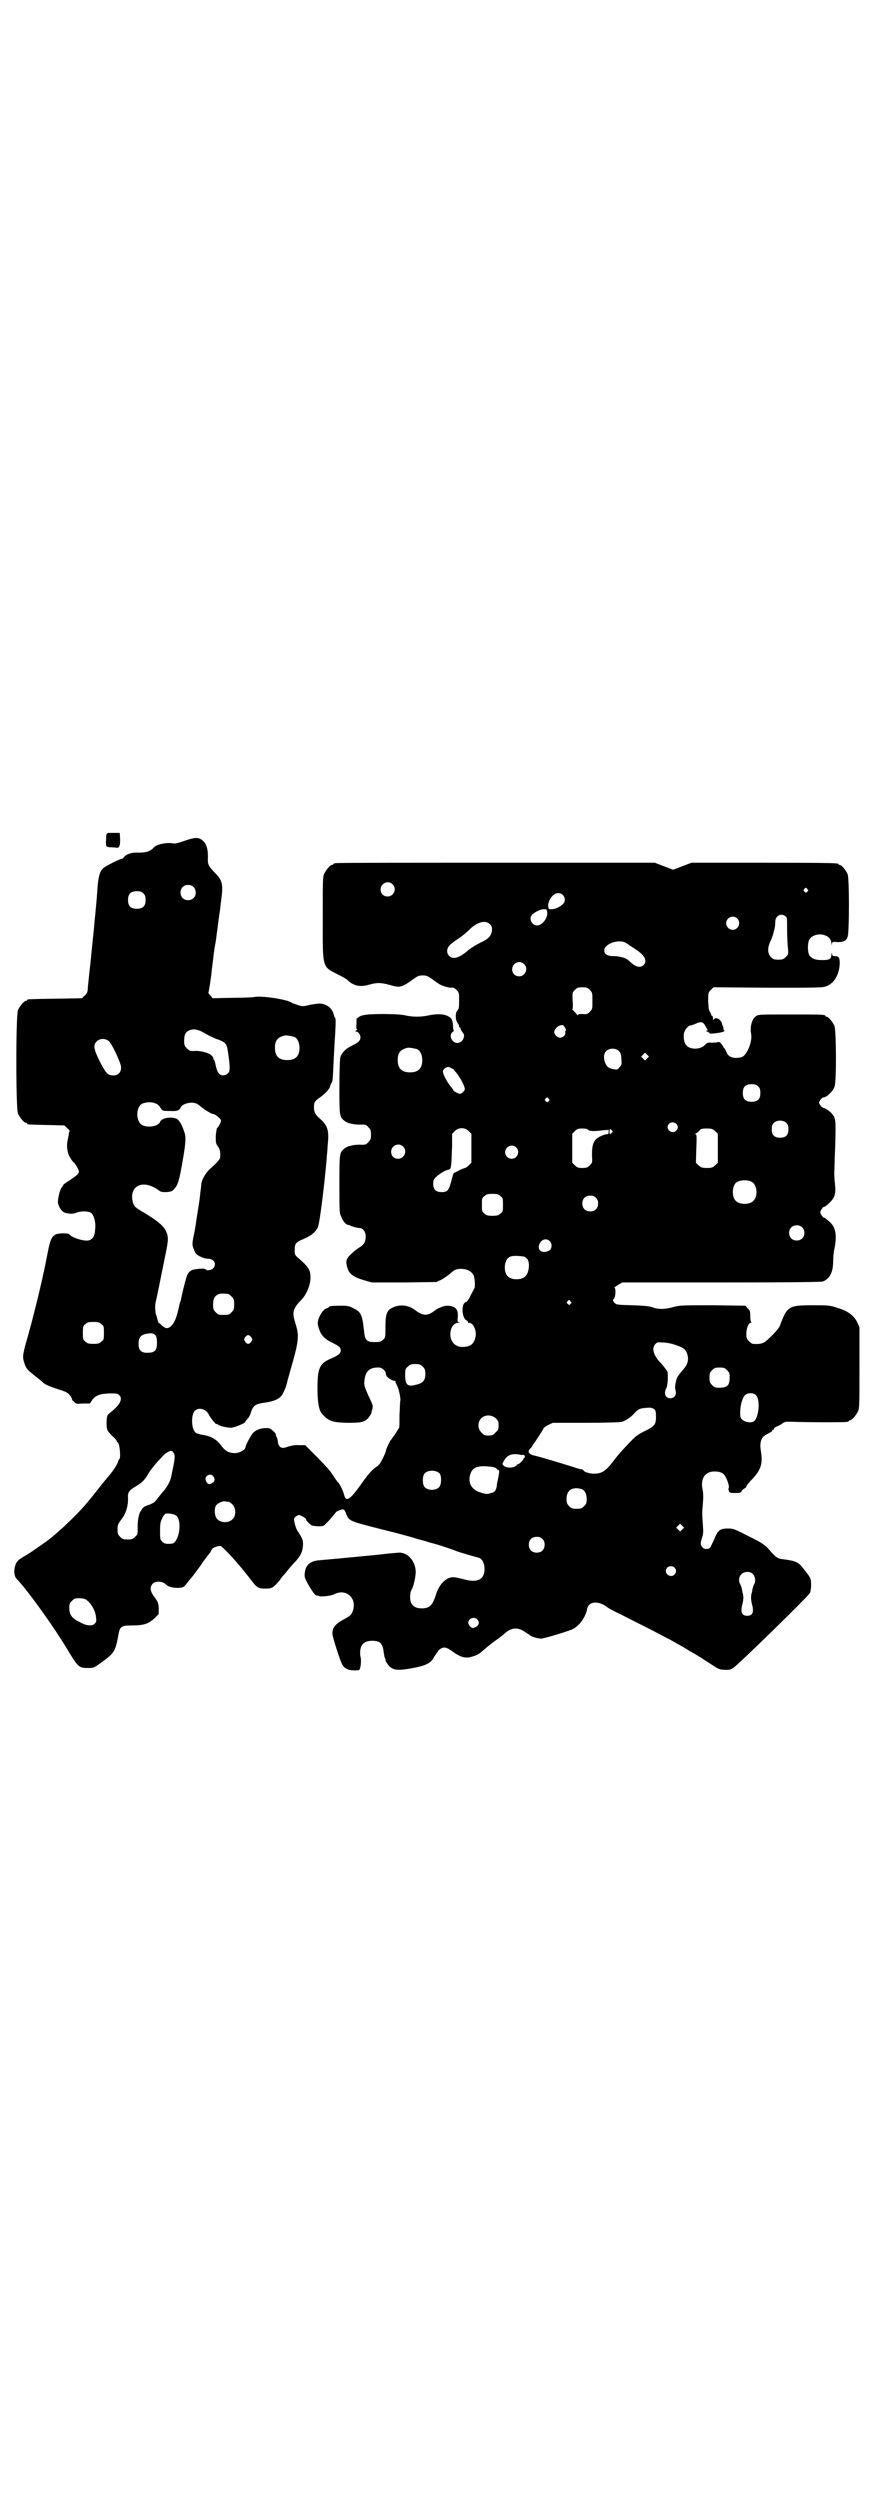 <?xml version="1.0" standalone="no"?>
<!DOCTYPE svg PUBLIC "-//W3C//DTD SVG 20010904//EN"
 "http://www.w3.org/TR/2001/REC-SVG-20010904/DTD/svg10.dtd">
<svg version="1.0" xmlns="http://www.w3.org/2000/svg"
 width="1000pt" height="2850pt" viewBox="0 0 1000 2850"
 preserveAspectRatio="xMidYMid meet">
<g transform="translate(0,2850) scale(0.5,-0.5)"
fill="#000000" stroke="none">
<path d="M247 3801 c-4 -1 -5 -3 -5 -15 -1 -8 0 -15 1 -16 1 -1 7 -2 13 -2 6
0 11 -1 12 -1 0 0 2 0 3 2 2 2 3 7 3 17 l-1 15 -11 0 c-6 0 -13 0 -15 0z"/>
<path d="M421 3783 c-14 -5 -22 -7 -26 -6 -14 3 -38 -2 -44 -9 -8 -9 -17 -12
-34 -12 -16 1 -29 -3 -35 -11 -1 -2 -3 -3 -4 -3 -4 0 -36 -16 -42 -21 -8 -7
-12 -18 -14 -50 -2 -31 -4 -46 -5 -59 -1 -5 -2 -23 -4 -41 -2 -18 -4 -40 -5
-49 -1 -9 -2 -22 -3 -29 -1 -7 -2 -19 -3 -28 -1 -9 -2 -19 -2 -23 -1 -5 -3 -9
-7 -12 l-6 -6 -60 -1 c-63 -1 -65 -1 -65 -3 0 -1 -1 -2 -3 -2 -4 0 -14 -12
-18 -21 -5 -11 -5 -225 0 -236 4 -9 14 -21 18 -21 2 0 3 -1 3 -2 0 -2 1 -2 45
-3 l40 -1 6 -6 c4 -3 6 -6 6 -7 -1 0 -2 -4 -2 -7 -1 -4 -2 -11 -3 -15 -2 -9
-1 -19 1 -27 1 -6 10 -21 14 -23 3 -3 11 -16 11 -20 0 -5 -5 -9 -21 -20 -8 -5
-15 -10 -15 -11 0 -1 -1 -3 -3 -5 -4 -4 -9 -24 -9 -34 1 -10 9 -22 16 -24 11
-3 19 -3 26 0 9 4 27 4 33 0 7 -4 12 -22 10 -38 -1 -15 -5 -22 -14 -25 -10 -3
-39 6 -44 13 -2 4 -26 4 -33 0 -8 -5 -11 -12 -15 -30 -2 -9 -5 -25 -7 -35 -2
-10 -4 -21 -5 -23 -6 -31 -28 -119 -39 -156 -8 -29 -9 -35 -5 -47 4 -14 7 -17
26 -32 9 -7 16 -13 17 -14 3 -4 17 -10 36 -16 17 -5 21 -8 25 -13 3 -3 5 -7 5
-9 0 -1 2 -4 5 -6 4 -5 5 -5 20 -4 l16 0 6 9 c8 10 17 13 39 14 16 0 18 0 22
-4 9 -9 1 -23 -22 -41 -6 -5 -6 -6 -7 -20 0 -18 1 -20 13 -32 6 -5 10 -10 10
-11 0 -2 1 -3 2 -3 5 -2 8 -36 4 -39 -1 0 -2 -3 -3 -6 -2 -7 -11 -21 -25 -37
-6 -7 -17 -21 -25 -31 -21 -27 -36 -44 -60 -67 -17 -17 -47 -43 -57 -49 -4 -3
-13 -9 -20 -14 -7 -5 -19 -13 -26 -17 -16 -9 -19 -13 -22 -24 -3 -11 -1 -23 4
-28 22 -22 85 -109 117 -163 23 -38 25 -40 45 -40 13 0 14 0 29 11 31 22 34
27 40 59 4 25 6 27 33 27 26 0 37 4 50 16 l10 10 0 14 c-1 12 -2 14 -10 25
-10 13 -11 23 -3 31 7 6 23 5 31 -4 7 -7 36 -9 41 -2 1 1 6 7 9 11 4 5 10 12
13 16 3 4 13 17 20 28 8 11 16 21 17 22 0 1 2 4 3 6 1 4 14 9 20 8 6 -2 42
-41 70 -78 13 -17 16 -19 32 -19 16 0 18 2 33 19 3 5 8 11 10 13 2 2 7 8 10
12 4 5 10 12 15 17 13 14 17 23 18 38 0 12 0 13 -12 32 -3 4 -6 13 -7 18 -2 9
-2 11 1 14 2 2 6 4 8 5 3 0 17 -7 17 -10 0 -3 8 -11 13 -14 3 -1 10 -2 16 -2
10 0 12 1 17 7 6 5 19 21 22 25 2 3 15 8 18 6 1 0 4 -5 6 -11 7 -15 6 -15 81
-34 28 -7 63 -16 78 -21 15 -4 29 -8 31 -9 14 -3 47 -14 57 -18 7 -3 21 -7 31
-10 10 -3 22 -6 25 -7 7 -3 12 -13 12 -25 0 -25 -17 -33 -50 -23 -8 2 -18 4
-22 4 -15 0 -31 -16 -38 -37 -8 -27 -15 -34 -33 -34 -12 0 -18 3 -23 10 -5 7
-5 26 0 33 4 7 9 28 9 40 0 23 -17 44 -37 44 -3 0 -26 -2 -51 -5 -40 -4 -94
-9 -127 -12 -25 -1 -36 -10 -38 -30 -1 -8 0 -11 7 -24 9 -16 17 -27 20 -27 0
1 3 0 5 -1 5 -2 27 0 35 4 27 14 52 -8 43 -37 -4 -10 -5 -11 -17 -18 -23 -12
-30 -20 -30 -35 0 -6 17 -60 22 -69 6 -12 17 -16 38 -14 4 0 7 21 4 31 -2 11
0 24 6 29 7 8 26 9 37 4 5 -3 9 -11 10 -23 1 -6 2 -13 3 -14 2 -2 2 -3 1 -3
-2 0 5 -12 11 -17 9 -7 19 -8 47 -3 34 6 46 12 53 26 2 4 7 10 10 15 10 9 16
9 30 -1 20 -15 32 -18 47 -13 13 4 16 6 27 16 13 11 17 14 28 22 6 4 13 10 16
12 16 16 31 18 48 7 6 -4 11 -7 12 -8 2 -3 18 -8 26 -8 7 0 63 17 73 22 15 8
29 28 32 46 4 18 27 19 48 2 3 -2 16 -9 29 -15 37 -19 68 -34 88 -45 10 -5 19
-10 19 -10 1 0 10 -5 22 -12 11 -6 23 -13 27 -16 14 -7 35 -21 52 -32 15 -10
18 -11 28 -11 9 -1 14 0 20 4 9 5 171 163 175 171 3 7 4 25 1 33 -2 5 -8 13
-21 29 -8 9 -17 12 -42 15 -11 1 -16 5 -26 16 -13 16 -20 21 -53 37 -31 16
-34 17 -46 17 -18 0 -23 -4 -31 -24 -4 -9 -8 -17 -9 -19 -4 -5 -14 -5 -18 0
-5 6 -5 9 -1 22 3 8 3 14 2 28 -2 27 -2 29 0 51 1 12 1 24 -1 32 -5 25 7 41
29 40 10 0 17 -3 21 -8 5 -6 12 -26 10 -29 -1 -2 -1 -5 0 -7 2 -5 3 -5 15 -5
11 0 13 1 14 4 1 2 3 4 6 6 3 1 5 3 5 5 0 1 5 8 12 15 22 23 26 37 21 67 -3
19 1 30 12 36 12 6 16 9 14 9 -1 0 0 1 1 2 2 0 4 2 3 3 0 1 3 3 7 5 4 1 10 5
13 7 5 4 8 4 32 3 38 -1 107 -1 114 0 3 0 5 2 5 2 0 1 1 2 3 2 4 0 14 12 18
21 3 6 3 20 3 99 l0 92 -5 11 c-7 15 -21 26 -45 33 -18 6 -21 6 -57 6 -55 0
-58 -2 -75 -48 -3 -7 -27 -32 -36 -37 -6 -3 -13 -4 -25 -3 -2 0 -6 3 -9 6 -5
5 -6 7 -6 17 0 12 5 25 10 25 2 0 2 1 1 2 -1 0 -2 7 -2 13 0 11 -1 14 -6 18
l-5 6 -74 1 c-71 0 -75 0 -90 -4 -18 -5 -33 -6 -47 -1 -7 3 -20 4 -46 5 -37 1
-37 1 -42 6 -4 5 -4 6 -1 9 4 4 5 25 1 25 -1 0 3 3 8 6 l10 6 225 0 c163 0
227 1 232 2 16 6 24 21 24 46 0 8 1 21 3 29 6 31 3 49 -11 61 -10 9 -12 10
-14 10 -1 0 -3 3 -5 6 -3 5 -3 7 0 12 2 3 4 6 5 6 1 0 3 1 5 2 21 17 24 26 21
52 -1 9 -2 24 -1 33 0 9 1 37 2 62 1 49 1 54 -8 64 -5 6 -16 13 -19 13 -3 0
-10 8 -10 12 0 4 7 12 10 12 7 0 21 13 25 24 5 10 4 128 0 139 -4 9 -14 21
-18 21 -2 0 -3 1 -3 2 0 3 -11 3 -82 3 -68 0 -71 0 -76 -4 -10 -7 -14 -25 -11
-41 3 -15 -8 -44 -19 -51 -3 -2 -10 -3 -16 -3 -11 0 -19 5 -22 15 -2 4 -4 7
-4 7 -1 0 -2 1 -2 2 0 1 -2 5 -5 8 -4 5 -5 5 -12 3 -4 0 -11 -1 -14 0 -5 0 -7
-1 -11 -5 -9 -11 -33 -12 -42 -2 -6 5 -8 18 -6 29 2 8 10 17 15 17 1 0 7 2 12
4 12 6 17 4 22 -6 6 -10 6 -10 2 -10 -3 0 -2 -1 2 -2 3 -1 5 -3 5 -4 0 -2 26
1 32 4 3 1 4 2 2 2 -1 0 -2 1 -2 3 0 1 0 5 -2 8 -1 3 -2 6 -2 7 0 1 -2 4 -4 6
-6 6 -13 6 -15 0 0 -1 -1 0 -1 4 0 3 -1 6 -2 6 -1 0 -2 1 -2 2 0 1 -1 4 -3 7
-3 4 -3 10 -4 24 0 19 0 20 6 26 l6 6 125 -1 c123 0 124 0 134 4 17 7 28 27
29 51 0 14 -2 17 -11 17 -5 0 -6 1 -7 6 0 4 0 4 -1 -2 0 -10 -4 -13 -20 -13
-15 0 -22 2 -29 9 -6 6 -6 33 0 40 15 17 49 10 49 -11 1 -6 1 -7 1 -2 1 6 1 6
13 5 14 0 20 3 23 12 4 11 4 133 0 143 -4 9 -14 21 -18 21 -2 0 -3 1 -3 2 0 2
-10 3 -173 3 l-162 0 -21 -8 -21 -8 -21 8 -21 8 -361 0 c-199 0 -363 0 -366
-1 -4 0 -6 -2 -6 -2 0 -1 -1 -2 -3 -2 -4 0 -14 -12 -18 -21 -3 -6 -3 -20 -3
-101 0 -115 -2 -109 35 -128 10 -5 21 -11 23 -14 13 -12 28 -15 48 -9 18 5 26
5 48 -1 23 -7 27 -5 56 16 7 5 11 6 18 6 7 0 11 -1 18 -6 18 -13 22 -16 32
-19 6 -2 12 -3 15 -3 5 1 8 -1 12 -5 6 -6 6 -7 6 -25 0 -16 -1 -19 -4 -22 -5
-5 -5 -22 1 -29 2 -3 3 -6 3 -7 -1 -1 0 -2 1 -2 1 0 2 -2 3 -5 1 -3 3 -6 4 -7
8 -7 0 -24 -12 -24 -13 0 -20 18 -11 25 2 1 3 3 3 3 -1 1 -2 6 -2 12 -1 13 -3
17 -13 22 -9 4 -23 5 -42 1 -18 -4 -37 -4 -54 0 -9 2 -26 3 -50 3 -37 0 -50
-2 -56 -7 -2 -2 -4 -3 -4 -2 -1 0 -1 -6 -1 -13 -1 -11 0 -14 2 -13 1 1 0 0 -2
-2 -3 -2 -3 -3 -1 -3 5 0 10 -7 10 -13 0 -8 -5 -12 -21 -20 -13 -6 -22 -16
-25 -26 -1 -5 -2 -32 -2 -68 0 -64 0 -67 11 -76 6 -6 24 -10 39 -9 9 0 11 0
16 -6 5 -5 6 -7 6 -17 0 -10 -1 -12 -6 -17 -5 -6 -7 -6 -16 -6 -15 1 -33 -3
-39 -9 -11 -9 -11 -11 -11 -82 0 -60 0 -65 4 -73 5 -12 11 -18 16 -19 2 0 4 0
4 -1 0 -1 17 -6 22 -6 8 0 14 -9 14 -19 0 -12 -4 -19 -14 -25 -4 -2 -13 -9
-19 -15 -12 -11 -13 -16 -9 -31 4 -14 13 -21 35 -28 l21 -6 73 0 74 1 11 5 c6
3 14 9 18 12 12 11 16 13 28 13 13 0 24 -6 28 -15 3 -6 4 -26 2 -29 -1 -2 -5
-9 -9 -17 -4 -9 -9 -15 -11 -15 -11 -3 -9 -38 3 -42 2 -1 2 -2 2 -3 -1 -1 0
-2 3 -2 10 0 18 -20 14 -34 -4 -15 -11 -20 -27 -21 -15 -1 -25 7 -29 20 -4 17
4 35 17 35 4 0 4 1 2 1 -4 1 -4 2 -3 12 1 15 -3 22 -15 25 -11 3 -25 -1 -39
-11 -15 -12 -26 -11 -42 1 -16 13 -37 15 -54 6 -12 -6 -15 -15 -15 -44 0 -24
0 -24 -6 -29 -4 -4 -7 -5 -18 -5 -19 0 -23 4 -25 27 -4 36 -7 42 -24 50 -9 5
-13 6 -28 6 -19 0 -28 -1 -28 -3 0 -1 -2 -2 -5 -3 -6 -1 -16 -14 -19 -26 -2
-7 -2 -10 1 -19 4 -15 13 -25 30 -33 16 -8 19 -10 20 -17 1 -7 -5 -12 -21 -19
-27 -11 -32 -22 -32 -68 0 -31 3 -50 10 -58 15 -17 22 -20 58 -21 30 0 37 1
46 9 4 4 11 15 9 15 0 0 1 3 2 7 2 7 2 9 -9 31 -9 21 -10 24 -9 33 2 23 12 32
34 31 6 0 15 -8 15 -14 0 -2 1 -5 3 -7 4 -5 16 -11 18 -9 1 0 1 0 1 -1 -1 -1
0 -4 2 -7 5 -8 10 -31 9 -37 -1 -3 -1 -19 -2 -34 0 -15 0 -28 -1 -29 -1 -1 -5
-7 -9 -14 -5 -7 -10 -14 -11 -15 -2 -3 -10 -20 -10 -23 0 -2 -3 -9 -7 -17 -5
-10 -9 -16 -14 -19 -10 -6 -22 -20 -39 -45 -22 -30 -31 -36 -35 -20 -3 11 -8
21 -13 28 -3 3 -8 10 -11 15 -9 13 -7 12 -37 43 l-28 28 -13 0 c-10 1 -18 -1
-25 -3 -6 -2 -12 -4 -14 -3 -5 0 -9 6 -10 11 0 3 -1 8 -2 11 -2 3 -3 7 -3 9 0
1 -3 5 -7 8 -5 5 -7 6 -16 6 -11 0 -22 -4 -29 -11 -4 -4 -17 -28 -17 -32 0 -7
-15 -15 -27 -14 -12 1 -18 4 -27 15 -12 17 -25 24 -47 27 -4 1 -10 3 -12 4
-10 6 -12 37 -4 49 9 11 28 6 34 -9 4 -7 17 -23 17 -20 0 1 1 1 2 0 2 -4 24
-9 33 -8 8 1 32 11 30 13 0 0 1 2 3 4 6 7 8 10 11 20 5 14 10 17 31 20 21 3
32 8 39 17 5 8 10 21 12 30 0 2 4 14 7 26 20 69 21 79 11 110 -7 23 -5 31 12
49 14 13 24 38 23 55 0 16 -6 24 -28 43 -8 7 -8 8 -8 18 0 15 3 18 20 25 17 7
28 16 33 27 4 10 14 88 20 156 0 6 2 19 2 28 4 36 1 47 -17 63 -11 10 -14 15
-14 26 0 12 2 15 14 23 11 8 22 19 23 26 1 3 2 6 3 7 3 3 3 12 5 53 1 18 2 36
2 40 2 22 3 52 2 54 -2 2 -3 6 -4 9 -2 9 -8 17 -17 21 -10 5 -15 5 -37 1 -16
-4 -18 -4 -29 0 -6 2 -12 4 -13 5 -9 7 -66 16 -84 13 -3 -1 -26 -2 -51 -2
l-45 -1 -5 6 c-3 3 -5 6 -5 6 1 1 7 38 8 53 4 30 5 44 8 59 2 9 3 22 4 28 1 6
2 16 3 23 1 7 2 16 3 21 1 5 2 19 4 32 4 31 2 41 -14 57 -16 17 -17 19 -17 33
1 24 -4 37 -15 44 -8 5 -15 5 -38 -3z m474 -99 c11 -10 3 -28 -11 -28 -9 0
-16 6 -16 16 0 14 17 22 27 12z m-454 -6 c7 -6 7 -19 1 -25 -6 -7 -19 -7 -25
-1 -7 6 -7 19 -1 25 6 7 19 7 25 1z m1400 -5 c3 -3 3 -3 0 -6 -3 -3 -3 -3 -6
0 -3 2 -3 3 -1 6 4 4 4 4 7 0z m-1514 -10 c4 -4 5 -7 5 -15 0 -14 -6 -20 -20
-20 -14 0 -20 6 -20 20 0 14 6 20 20 20 8 0 11 -1 15 -5z m956 -3 c6 -6 7 -16
1 -21 -7 -7 -18 -12 -26 -12 -7 0 -7 0 -8 8 0 8 5 19 13 25 6 5 15 5 20 0z
m-35 -41 c1 -13 -12 -29 -23 -29 -13 0 -20 17 -11 25 8 7 19 12 26 12 7 0 7 0
8 -8z m543 -8 c4 -2 4 -5 4 -31 0 -16 1 -35 2 -42 1 -14 1 -14 -5 -20 -5 -5
-7 -6 -17 -6 -10 0 -12 1 -17 6 -8 8 -8 21 -1 36 3 6 5 13 6 15 0 2 2 8 3 12
1 4 2 12 2 17 0 14 13 21 23 13z m-110 -5 c10 -9 3 -26 -10 -26 -8 0 -15 7
-15 15 0 13 16 20 25 11z m-564 -13 c5 -5 5 -7 5 -15 -2 -12 -8 -19 -26 -27
-10 -5 -25 -14 -31 -20 -18 -15 -32 -19 -40 -11 -7 6 -7 17 0 24 2 3 11 10 19
15 8 5 20 15 26 21 18 18 37 23 47 13z m309 -42 c5 -3 15 -10 30 -20 15 -11
20 -23 12 -31 -8 -8 -19 -5 -33 9 -4 4 -10 7 -15 8 -4 1 -8 2 -10 2 -2 1 -8 1
-14 1 -12 1 -18 5 -18 13 0 15 32 26 48 18z m-231 -49 c11 -10 3 -28 -11 -28
-9 0 -16 6 -16 16 0 14 17 22 27 12z m150 -59 c6 -6 6 -7 6 -25 0 -18 0 -19
-6 -25 -5 -5 -7 -6 -16 -5 -8 0 -11 0 -11 -2 0 -1 -2 -1 -3 2 -10 10 -11 12
-9 12 0 0 1 8 0 18 -1 19 -1 19 5 25 5 5 7 6 17 6 10 0 12 -1 17 -6z m-56 -87
c2 -3 2 -6 1 -6 -1 0 -1 -2 -1 -4 2 -5 -5 -12 -12 -12 -6 0 -13 7 -13 13 0 6
7 13 13 15 7 2 8 1 12 -6z m-820 -13 c9 -5 21 -11 28 -13 18 -7 20 -9 23 -29
5 -35 5 -43 0 -48 -6 -6 -16 -7 -21 0 -3 2 -5 10 -7 17 -1 7 -3 13 -4 14 -1 0
-2 1 -1 2 0 1 -1 4 -4 7 -5 6 -24 11 -36 11 -14 -1 -15 0 -21 6 -5 5 -6 7 -6
17 0 14 3 20 12 24 10 4 21 2 37 -8z m202 -7 c7 -3 12 -13 12 -25 0 -19 -9
-28 -28 -28 -19 0 -28 9 -28 28 0 17 6 24 22 28 5 1 14 -1 22 -3z m-420 -13
c8 -11 24 -46 25 -55 1 -12 -6 -20 -17 -20 -13 0 -17 4 -31 31 -14 28 -16 38
-8 46 8 9 24 8 31 -2z m700 -15 c7 -3 12 -13 12 -25 0 -19 -9 -28 -28 -28 -19
0 -28 9 -28 28 0 17 6 24 22 28 5 1 14 -1 22 -3z m461 -5 c3 -3 5 -8 5 -17 1
-12 1 -14 -4 -19 -4 -6 -6 -6 -12 -5 -12 2 -15 4 -19 11 -6 10 -6 24 0 30 7 8
23 8 30 0z m64 -16 l-5 -5 -4 4 -5 5 4 4 5 5 4 -4 5 -5 -4 -4z m-446 -23 c3
-1 6 -3 6 -4 0 -1 2 -3 4 -5 9 -11 20 -31 20 -38 0 -4 -6 -10 -11 -11 -3 0
-15 6 -15 8 0 1 -2 3 -3 5 -10 11 -21 31 -21 38 0 4 6 10 11 10 2 1 6 -1 9 -3z
m699 -41 c4 -4 5 -7 5 -15 0 -14 -6 -20 -20 -20 -14 0 -20 6 -20 20 0 14 6 20
20 20 8 0 11 -1 15 -5z m-478 -28 c3 -3 3 -3 0 -6 -3 -3 -3 -3 -6 0 -3 2 -3 3
-1 6 4 4 4 4 7 0z m-894 -12 c3 -1 7 -5 9 -9 5 -7 5 -7 20 -7 18 -1 23 1 26 8
5 10 27 14 38 8 3 -2 9 -7 13 -10 8 -6 20 -13 23 -13 5 0 18 -11 18 -15 0 -4
-6 -15 -9 -17 -1 -1 -2 -9 -3 -18 0 -15 0 -17 5 -24 5 -7 6 -14 5 -25 0 -4 -8
-13 -23 -26 -9 -8 -19 -24 -20 -35 0 -3 -1 -11 -2 -18 -2 -19 -2 -18 -7 -50
-5 -33 -5 -34 -9 -53 -3 -16 -3 -18 2 -30 3 -7 5 -10 14 -14 5 -3 13 -5 18 -5
13 0 20 -12 11 -22 -4 -4 -15 -6 -17 -2 -2 3 -24 1 -32 -2 -3 -2 -7 -5 -9 -9
-3 -5 -10 -33 -15 -56 0 -1 -1 -6 -3 -10 -1 -4 -2 -10 -3 -13 -6 -30 -17 -46
-29 -44 -2 1 -6 3 -9 6 -3 4 -7 6 -7 6 -1 0 -2 3 -3 8 -1 4 -2 9 -3 10 -2 4
-3 23 -1 29 2 8 11 52 20 97 10 48 10 52 2 68 -6 11 -23 24 -50 40 -9 5 -18
11 -19 13 -6 7 -8 20 -6 30 6 24 33 27 60 7 5 -4 8 -4 18 -4 11 1 13 2 18 8 8
9 11 19 19 66 7 40 7 51 4 61 -6 19 -12 29 -18 32 -12 6 -35 2 -38 -7 -3 -9
-25 -14 -39 -8 -17 7 -17 43 -1 50 12 4 23 4 32 -1z m1437 -44 c3 -3 4 -7 4
-14 0 -13 -6 -19 -19 -19 -13 0 -19 6 -19 19 0 7 1 11 4 14 7 8 23 8 30 0z
m-252 -1 c5 -5 5 -11 0 -16 -10 -10 -27 5 -16 16 4 4 12 4 16 0z m-473 -17 l6
-6 0 -33 0 -33 -6 -6 c-3 -3 -7 -6 -9 -6 -3 -1 -11 -4 -16 -7 -2 -1 -4 -2 -6
-3 -2 0 -5 -4 -6 -9 -8 -32 -10 -36 -25 -36 -13 0 -19 6 -19 19 0 8 1 10 7 16
9 8 19 14 27 16 5 1 6 2 7 13 1 6 1 24 2 40 l0 29 6 6 c9 9 23 9 32 0z m272 3
c3 -3 12 -4 34 -1 l13 1 0 -5 c0 -4 -1 -5 -4 -5 -3 0 -9 -2 -15 -5 -15 -7 -19
-17 -19 -42 1 -18 1 -18 -5 -24 -5 -5 -8 -6 -17 -6 -9 0 -12 1 -17 6 l-6 6 0
33 0 33 6 6 c5 5 7 6 17 6 7 0 12 -1 13 -3z m290 -3 l6 -6 0 -33 0 -33 -6 -6
c-6 -5 -8 -6 -19 -6 -11 0 -13 1 -19 6 l-6 6 1 33 c1 27 1 32 -2 32 -2 0 -1 1
1 2 3 1 6 4 8 6 3 4 5 5 17 5 11 0 13 -1 19 -6z m-236 2 c3 -3 3 -3 0 -6 -4
-4 -5 -4 -5 3 0 7 1 7 5 3z m-476 -37 c11 -10 3 -28 -11 -28 -9 0 -16 6 -16
16 0 14 17 22 27 12z m258 -2 c10 -9 3 -26 -10 -26 -8 0 -15 7 -15 15 0 13 16
20 25 11z m538 -79 c12 -7 14 -33 3 -43 -8 -9 -32 -9 -40 0 -9 8 -9 32 0 41 7
7 27 8 37 2z m-574 -32 c6 -4 6 -6 6 -20 0 -14 0 -16 -6 -20 -4 -4 -7 -5 -18
-5 -11 0 -14 1 -18 5 -6 4 -6 6 -6 20 0 14 0 16 6 20 4 4 7 5 18 5 11 0 14 -1
18 -5z m218 -4 c4 -4 5 -7 5 -13 0 -11 -7 -18 -18 -18 -11 0 -18 7 -18 18 0
11 7 18 18 18 6 0 9 -1 13 -5z m470 -67 c7 -6 7 -19 1 -25 -6 -7 -19 -7 -25
-1 -7 6 -7 19 -1 25 6 7 19 7 25 1z m-575 -32 c5 -5 5 -14 1 -19 -1 -2 -6 -4
-10 -5 -11 -2 -18 4 -16 14 3 13 16 19 25 10z m-59 -35 c1 0 4 -2 7 -5 7 -7 5
-32 -4 -40 -8 -9 -32 -9 -40 0 -9 8 -9 32 0 41 6 6 15 7 37 4z m-675 -85 c1 0
5 -3 8 -6 5 -5 6 -7 6 -18 0 -11 -1 -13 -6 -18 -6 -6 -7 -6 -18 -6 -11 0 -12
0 -18 6 -5 5 -6 7 -6 17 0 14 3 20 12 24 5 2 8 2 22 1z m781 -17 c3 -3 3 -3 0
-6 -3 -3 -3 -3 -6 0 -3 2 -3 3 -1 6 4 4 4 4 7 0z m-1070 -52 c6 -4 6 -6 6 -20
0 -14 0 -16 -6 -20 -4 -4 -7 -5 -18 -5 -11 0 -14 1 -18 5 -6 4 -6 6 -6 20 0
14 0 16 6 20 4 4 7 5 18 5 11 0 14 -1 18 -5z m124 -26 c2 -3 3 -9 3 -16 0 -16
-4 -22 -16 -23 -19 -2 -26 4 -26 20 0 17 7 23 27 24 6 0 9 -1 12 -5z m218 -4
c3 -5 3 -5 0 -10 -2 -3 -5 -5 -7 -5 -2 0 -5 2 -7 5 -3 5 -3 5 0 10 2 3 5 5 7
5 2 0 5 -2 7 -5z m969 -18 c18 -6 23 -11 26 -23 3 -13 -1 -23 -12 -35 -11 -13
-13 -16 -15 -27 -2 -10 -2 -11 0 -20 2 -9 -4 -16 -12 -16 -12 0 -16 11 -9 24
3 6 4 31 2 37 -2 3 -7 10 -13 17 -19 19 -24 36 -14 46 4 4 5 4 18 3 8 0 21 -3
29 -6z m-578 -49 c5 -5 6 -7 6 -17 0 -13 -5 -20 -17 -23 -23 -7 -29 -3 -29 20
0 13 0 15 6 20 5 5 7 6 17 6 10 0 12 -1 17 -6z m694 -8 c6 -6 6 -7 6 -19 -1
-16 -5 -20 -21 -21 -12 0 -13 0 -19 6 -5 5 -6 7 -6 17 0 10 1 12 6 17 5 5 7 6
17 6 10 0 12 -1 17 -6z m66 -57 c10 -10 7 -49 -4 -59 -5 -5 -21 -3 -27 3 -4 3
-5 6 -5 17 0 16 5 33 11 39 6 6 19 6 25 0z m-231 -33 c2 -2 3 -6 3 -16 0 -17
-3 -21 -20 -30 -14 -7 -18 -9 -26 -15 -9 -8 -34 -34 -48 -52 -20 -27 -29 -33
-48 -33 -9 0 -22 4 -23 7 -1 2 -3 3 -5 3 -2 0 -10 2 -18 5 -22 7 -71 22 -92
27 -11 3 -13 9 -7 15 3 3 5 5 5 6 0 1 1 2 2 4 4 4 24 36 24 37 0 1 5 4 10 7
l11 5 74 0 c41 0 77 1 82 2 8 2 20 9 29 19 9 10 13 12 26 13 12 1 15 1 21 -4z
m-362 -20 c5 -5 6 -7 6 -16 0 -9 -1 -11 -7 -16 -5 -6 -7 -7 -16 -7 -9 0 -11 1
-16 7 -9 8 -9 23 -1 32 9 9 24 9 34 0z m-735 -79 c4 -5 3 -13 -5 -51 -2 -13
-11 -29 -22 -40 -2 -3 -7 -9 -11 -14 -5 -7 -8 -9 -18 -13 -8 -2 -14 -6 -15 -8
-1 -2 -3 -4 -3 -5 -5 -4 -9 -25 -8 -42 0 -11 0 -13 -6 -18 -5 -5 -7 -6 -17 -6
-10 0 -12 1 -17 6 -5 5 -6 7 -6 17 0 10 1 12 9 23 10 13 15 29 15 47 -1 15 1
18 19 29 15 9 20 15 29 31 4 6 12 16 18 23 6 6 12 13 14 15 4 5 14 11 18 11 2
0 5 -2 6 -5z m797 -4 c2 0 3 -1 4 -3 0 -2 0 -4 -2 -4 -1 0 -1 0 -1 -1 2 -1 -9
-13 -12 -13 -1 0 -3 -1 -4 -3 -5 -6 -23 -7 -29 -1 -4 4 -4 4 0 11 7 13 17 17
33 15 5 -1 10 -2 11 -1z m-68 -28 c4 -1 8 -3 8 -4 1 -2 3 -3 4 -3 2 0 2 -4 -2
-24 -1 -3 -2 -8 -2 -12 -2 -10 -4 -14 -13 -16 -9 -3 -11 -3 -24 1 -20 6 -29
21 -24 40 5 19 19 23 53 18z m-122 -15 c4 -6 4 -24 -1 -30 -7 -9 -27 -9 -34 0
-5 6 -5 24 0 30 7 9 27 9 35 0z m-516 -7 c4 -6 3 -11 -4 -15 -6 -3 -10 -2 -13
5 -6 11 10 21 17 10z m839 -28 c7 -2 12 -11 12 -23 0 -9 -1 -11 -6 -16 -5 -5
-7 -6 -17 -6 -10 0 -12 1 -17 6 -5 5 -6 7 -6 17 0 19 13 28 34 22z m-805 -29
c2 0 6 -3 9 -6 8 -8 9 -25 1 -33 -8 -10 -28 -10 -36 0 -6 6 -7 24 -2 31 4 5
15 10 20 9 2 -1 6 -1 8 -1z m-120 -31 c10 -6 11 -34 3 -52 -5 -11 -8 -13 -19
-13 -8 0 -11 1 -15 5 -5 5 -5 6 -5 25 0 16 1 21 5 28 2 6 6 10 8 11 6 1 19 -1
23 -4z m1155 -32 l-5 -5 -4 4 -5 5 4 4 5 5 4 -4 5 -5 -4 -4z m-319 -22 c4 -4
5 -7 5 -13 0 -11 -7 -18 -18 -18 -11 0 -18 7 -18 18 0 11 7 18 18 18 6 0 9 -1
13 -5z m301 -65 c5 -5 5 -11 0 -16 -10 -10 -27 5 -16 16 4 4 12 4 16 0z m179
-15 c5 -5 7 -16 3 -23 -2 -3 -4 -10 -5 -17 -3 -11 -3 -16 0 -29 5 -18 1 -26
-11 -26 -12 0 -16 8 -11 26 3 13 3 18 0 29 -1 7 -3 14 -5 17 -7 13 1 28 16 28
6 0 9 -1 13 -5z m-1521 -58 c12 -8 22 -26 23 -41 1 -8 1 -10 -3 -14 -6 -6 -19
-5 -33 3 -19 9 -25 17 -25 33 0 9 1 11 6 16 5 5 7 6 16 6 7 0 13 -1 16 -3z
m892 -45 c6 -6 5 -13 -2 -17 -3 -2 -7 -3 -8 -3 -5 1 -10 8 -10 12 0 10 13 15
20 8z"/>
</g>
</svg>
